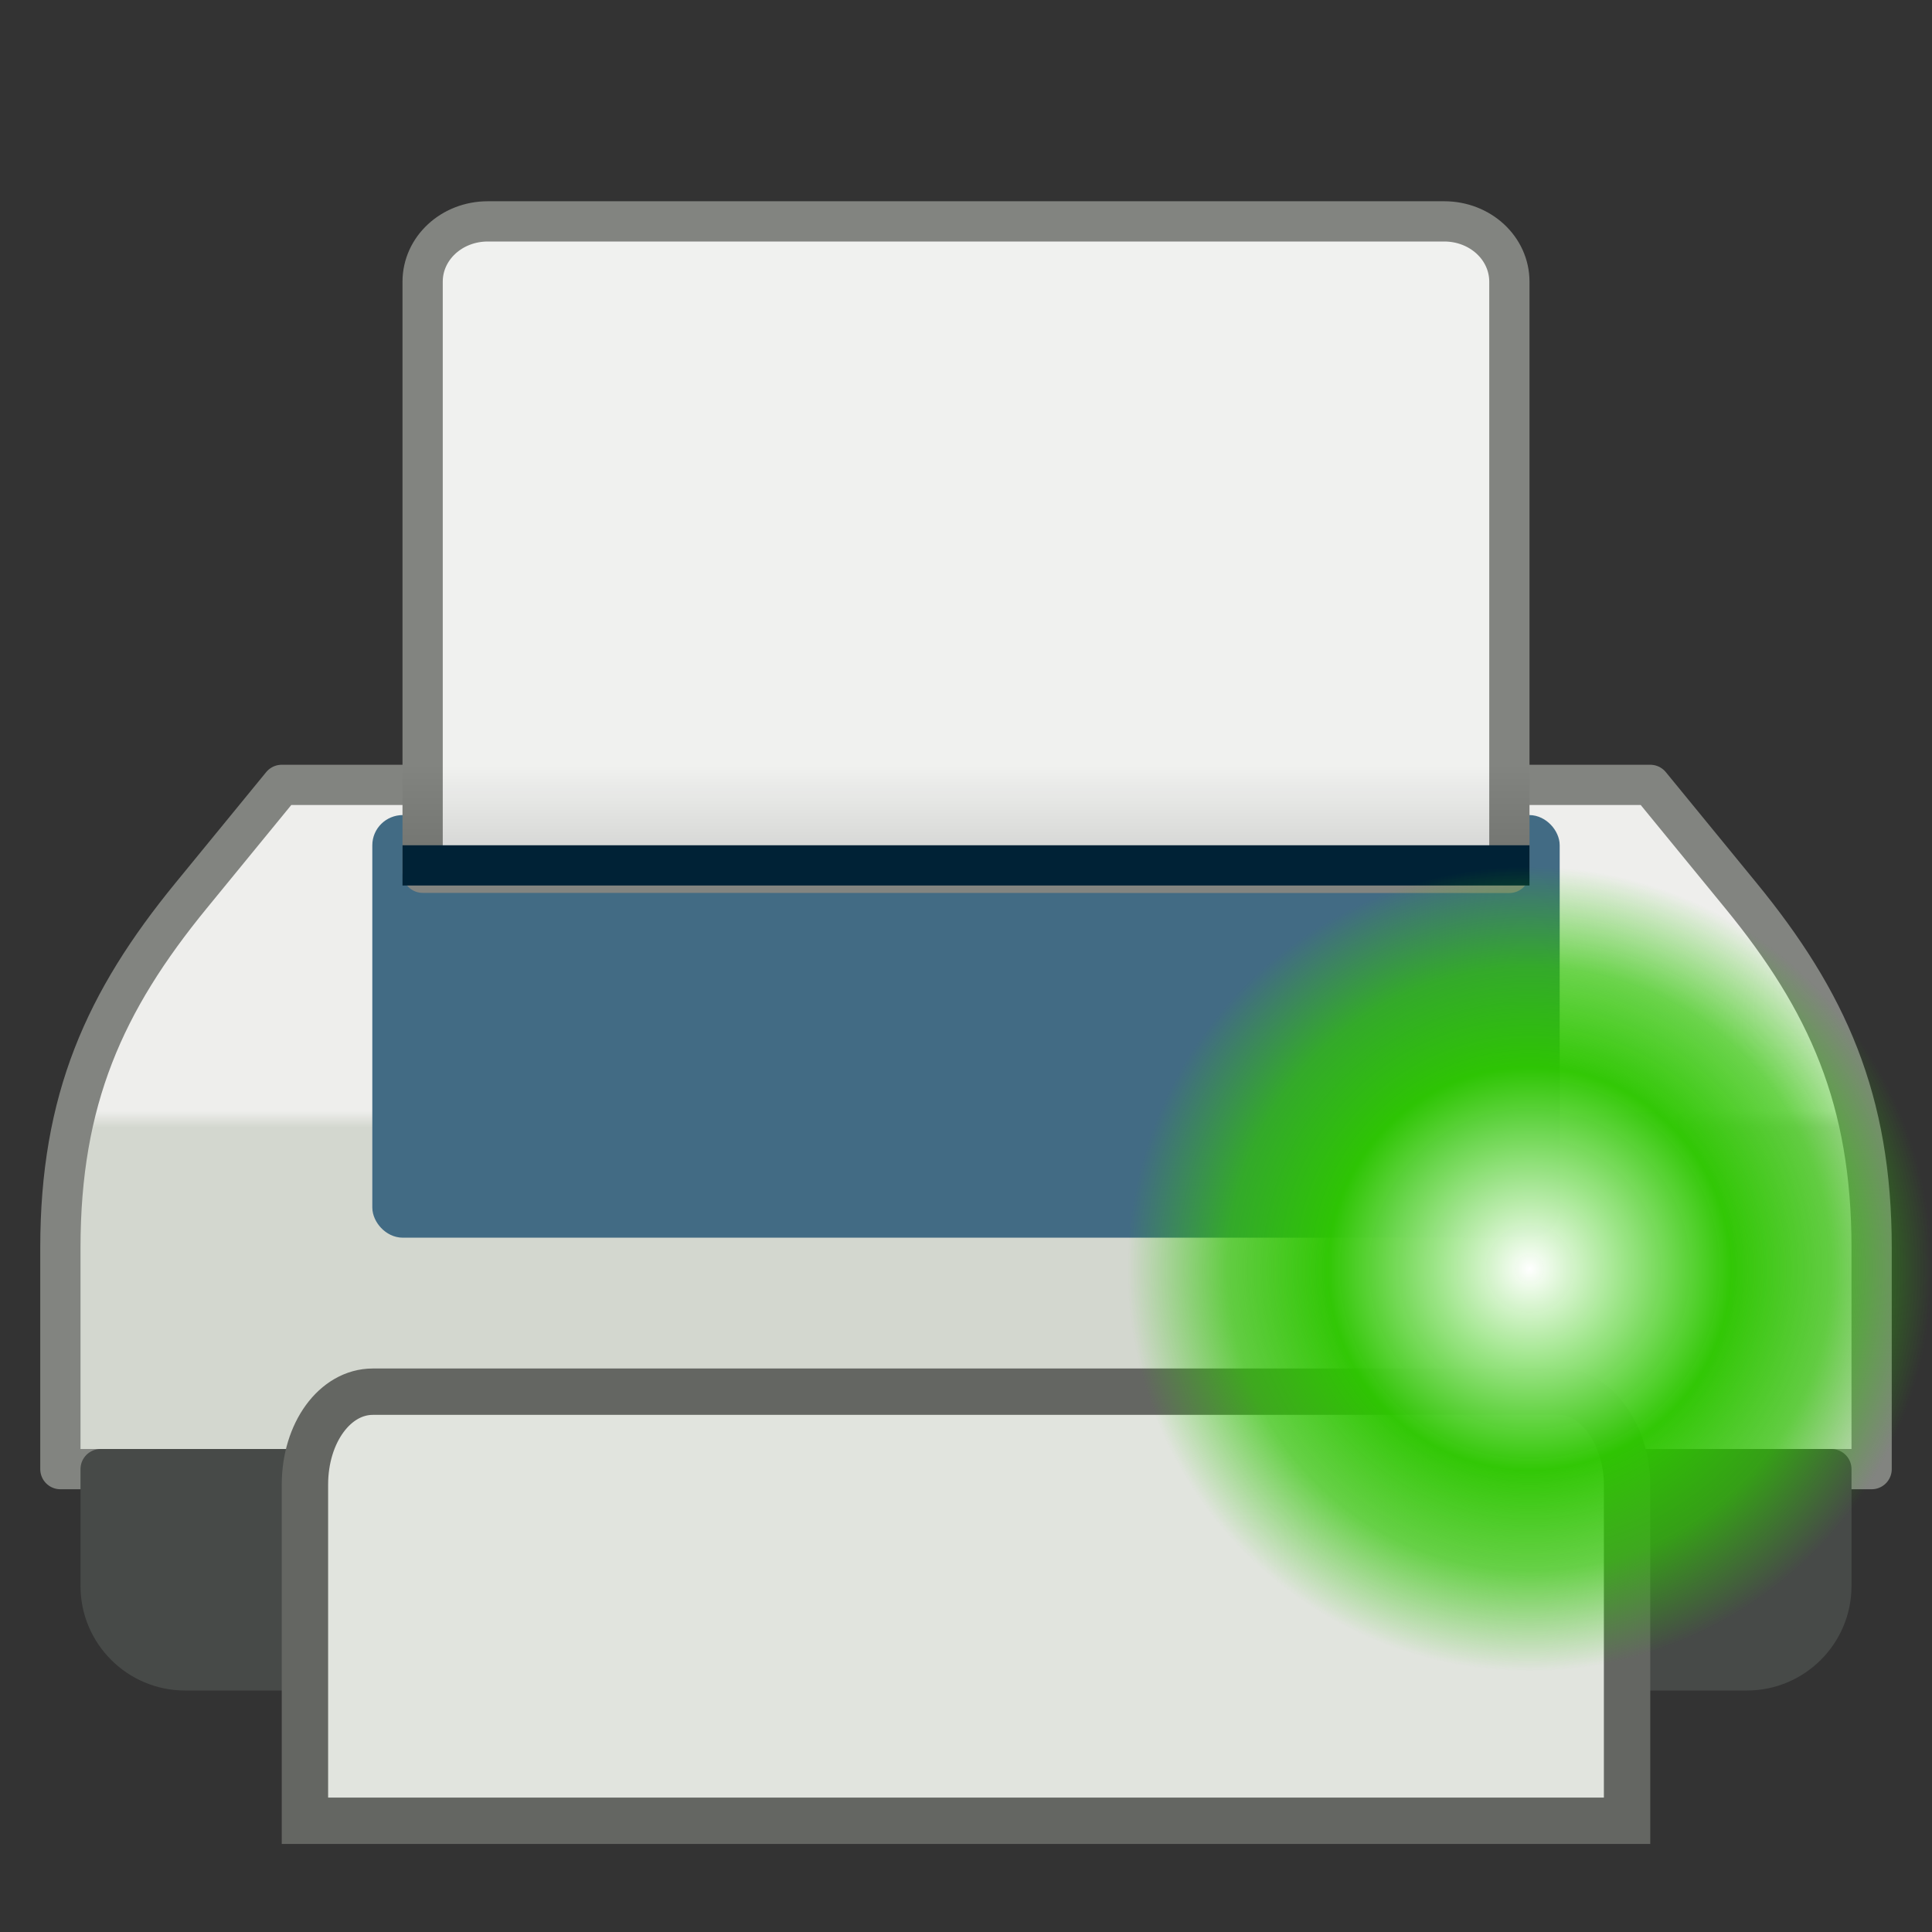 <svg width="48" version="1.1" xmlns="http://www.w3.org/2000/svg" height="48" xmlns:xlink="http://www.w3.org/1999/xlink">
<rect width="100%" height="100%" fill="#333333" stroke="none"/>
<defs id="defs8683">
<linearGradient id="linearGradient7473">
<stop offset="0" style="stop-color:#fff" id="stop7475"/>
<stop offset="0.5" style="stop-color:#2dc700;stop-opacity:.973" id="stop7481"/>
<stop offset="0.75" style="stop-color:#2dc700;stop-opacity:.678" id="stop7483"/>
<stop offset="1" style="stop-color:#2dc700;stop-opacity:0" id="stop7477"/>
</linearGradient>
<linearGradient id="linearGradient2222">
<stop offset="0" style="stop-color:#d3d7cf" id="stop2224"/>
<stop offset="1" style="stop-color:#eeeeec" id="stop2226"/>
</linearGradient>
<linearGradient gradientTransform="matrix(1,0,0,0.922,-2.7080474e-4,4.278)" xlink:href="#linearGradient2222" id="linearGradient2220" y1="25.741" x1="35" y2="25.295" x2="35" gradientUnits="userSpaceOnUse"/>
<linearGradient id="linearGradient7644">
<stop offset="0" id="stop7646"/>
<stop offset="1" style="stop-opacity:0" id="stop7648"/>
</linearGradient>
<linearGradient gradientTransform="matrix(1,0,0,0.667,-2.7080474e-4,5.667)" xlink:href="#linearGradient7644" id="linearGradient7650" y1="24.438" x1="20.125" y2="20" x2="20.125" gradientUnits="userSpaceOnUse"/>
<radialGradient fx="27.931" fy="18.125" cx="27.931" cy="18.125" gradientTransform="matrix(1.088,0,0,1.088,7.615,11.806)" r="9.192" id="radialGradient4130-6" xlink:href="#linearGradient7473" gradientUnits="userSpaceOnUse"/>
</defs>
<g style="stroke-linejoin:round" id="g50">
<path style="fill:url(#linearGradient2220);stroke:#828480;stroke-linecap:square" id="rect1314" d="m 7,19.5 -2.25,2.749 c -2.151,2.627 -3.25,5.069 -3.25,8.755 v 5.496 h 45 v -5.496 c 0,-3.686 -1.099,-6.128 -3.25,-8.755 l -2.25,-2.749 h -34 z "/>
<g style="stroke-linecap:round" id="g53">
<path style="fill:#474a48;stroke:#474a48" id="rect2412" d="m 2.5,36.5 0,2.906 c 0,1.152 0.942,2.094 2.094,2.094 h 38.812 c 1.152,0 2.094,-0.942 2.094,-2.094 v -2.906 h -43 z "/>
<rect width="29" x="9.5" y="20.5" rx="0.508" height="10" ry="0.5" style="fill:#426b84;stroke:#426b84;stroke-width:.5" id="rect2319"/>
</g>
<path style="fill:#f0f1ef;stroke:#828480;stroke-linecap:square" id="rect2233" d="m 12.12,5.5 23.76,0 c 0.897,0 1.62,0.666 1.62,1.5 v 14.687 l -27,-.004 v -14.683 c 0,-0.834 0.723,-1.5 1.62,-1.5 z "/>
</g>
<path style="fill:#e1e4de;stroke:#646662;stroke-linecap:square;stroke-width:1.152" id="path3330" d="m 9.261,34.576 29.477,0 c 0.959,0 1.686,1.13 1.686,2.309 v 8.351 h -32.848 v -8.351 c 0,-1.289 0.746,-2.309 1.686,-2.309 z "/>
<g style="fill-rule:evenodd" id="g62">
<rect width="28" x="10" y="19" rx="0" height="2" ry="0" style="opacity:.15;stroke-opacity:0;fill:url(#linearGradient7650);stroke:none;stroke-linejoin:round;stroke-linecap:round;stroke-miterlimit:10.433" id="rect7639"/>
<path style="fill:#888a85;stroke:#002236;fill-opacity:.75;stroke-linecap:square" id="path2259" d="m 10.5,21.5 27,0"/>
</g>
<circle cx="38" cy="31.523" style="fill:url(#radialGradient4130-6);stroke:none;stroke-linejoin:round;stroke-linecap:round" r="10" id="path6598-7"/>
</svg>
